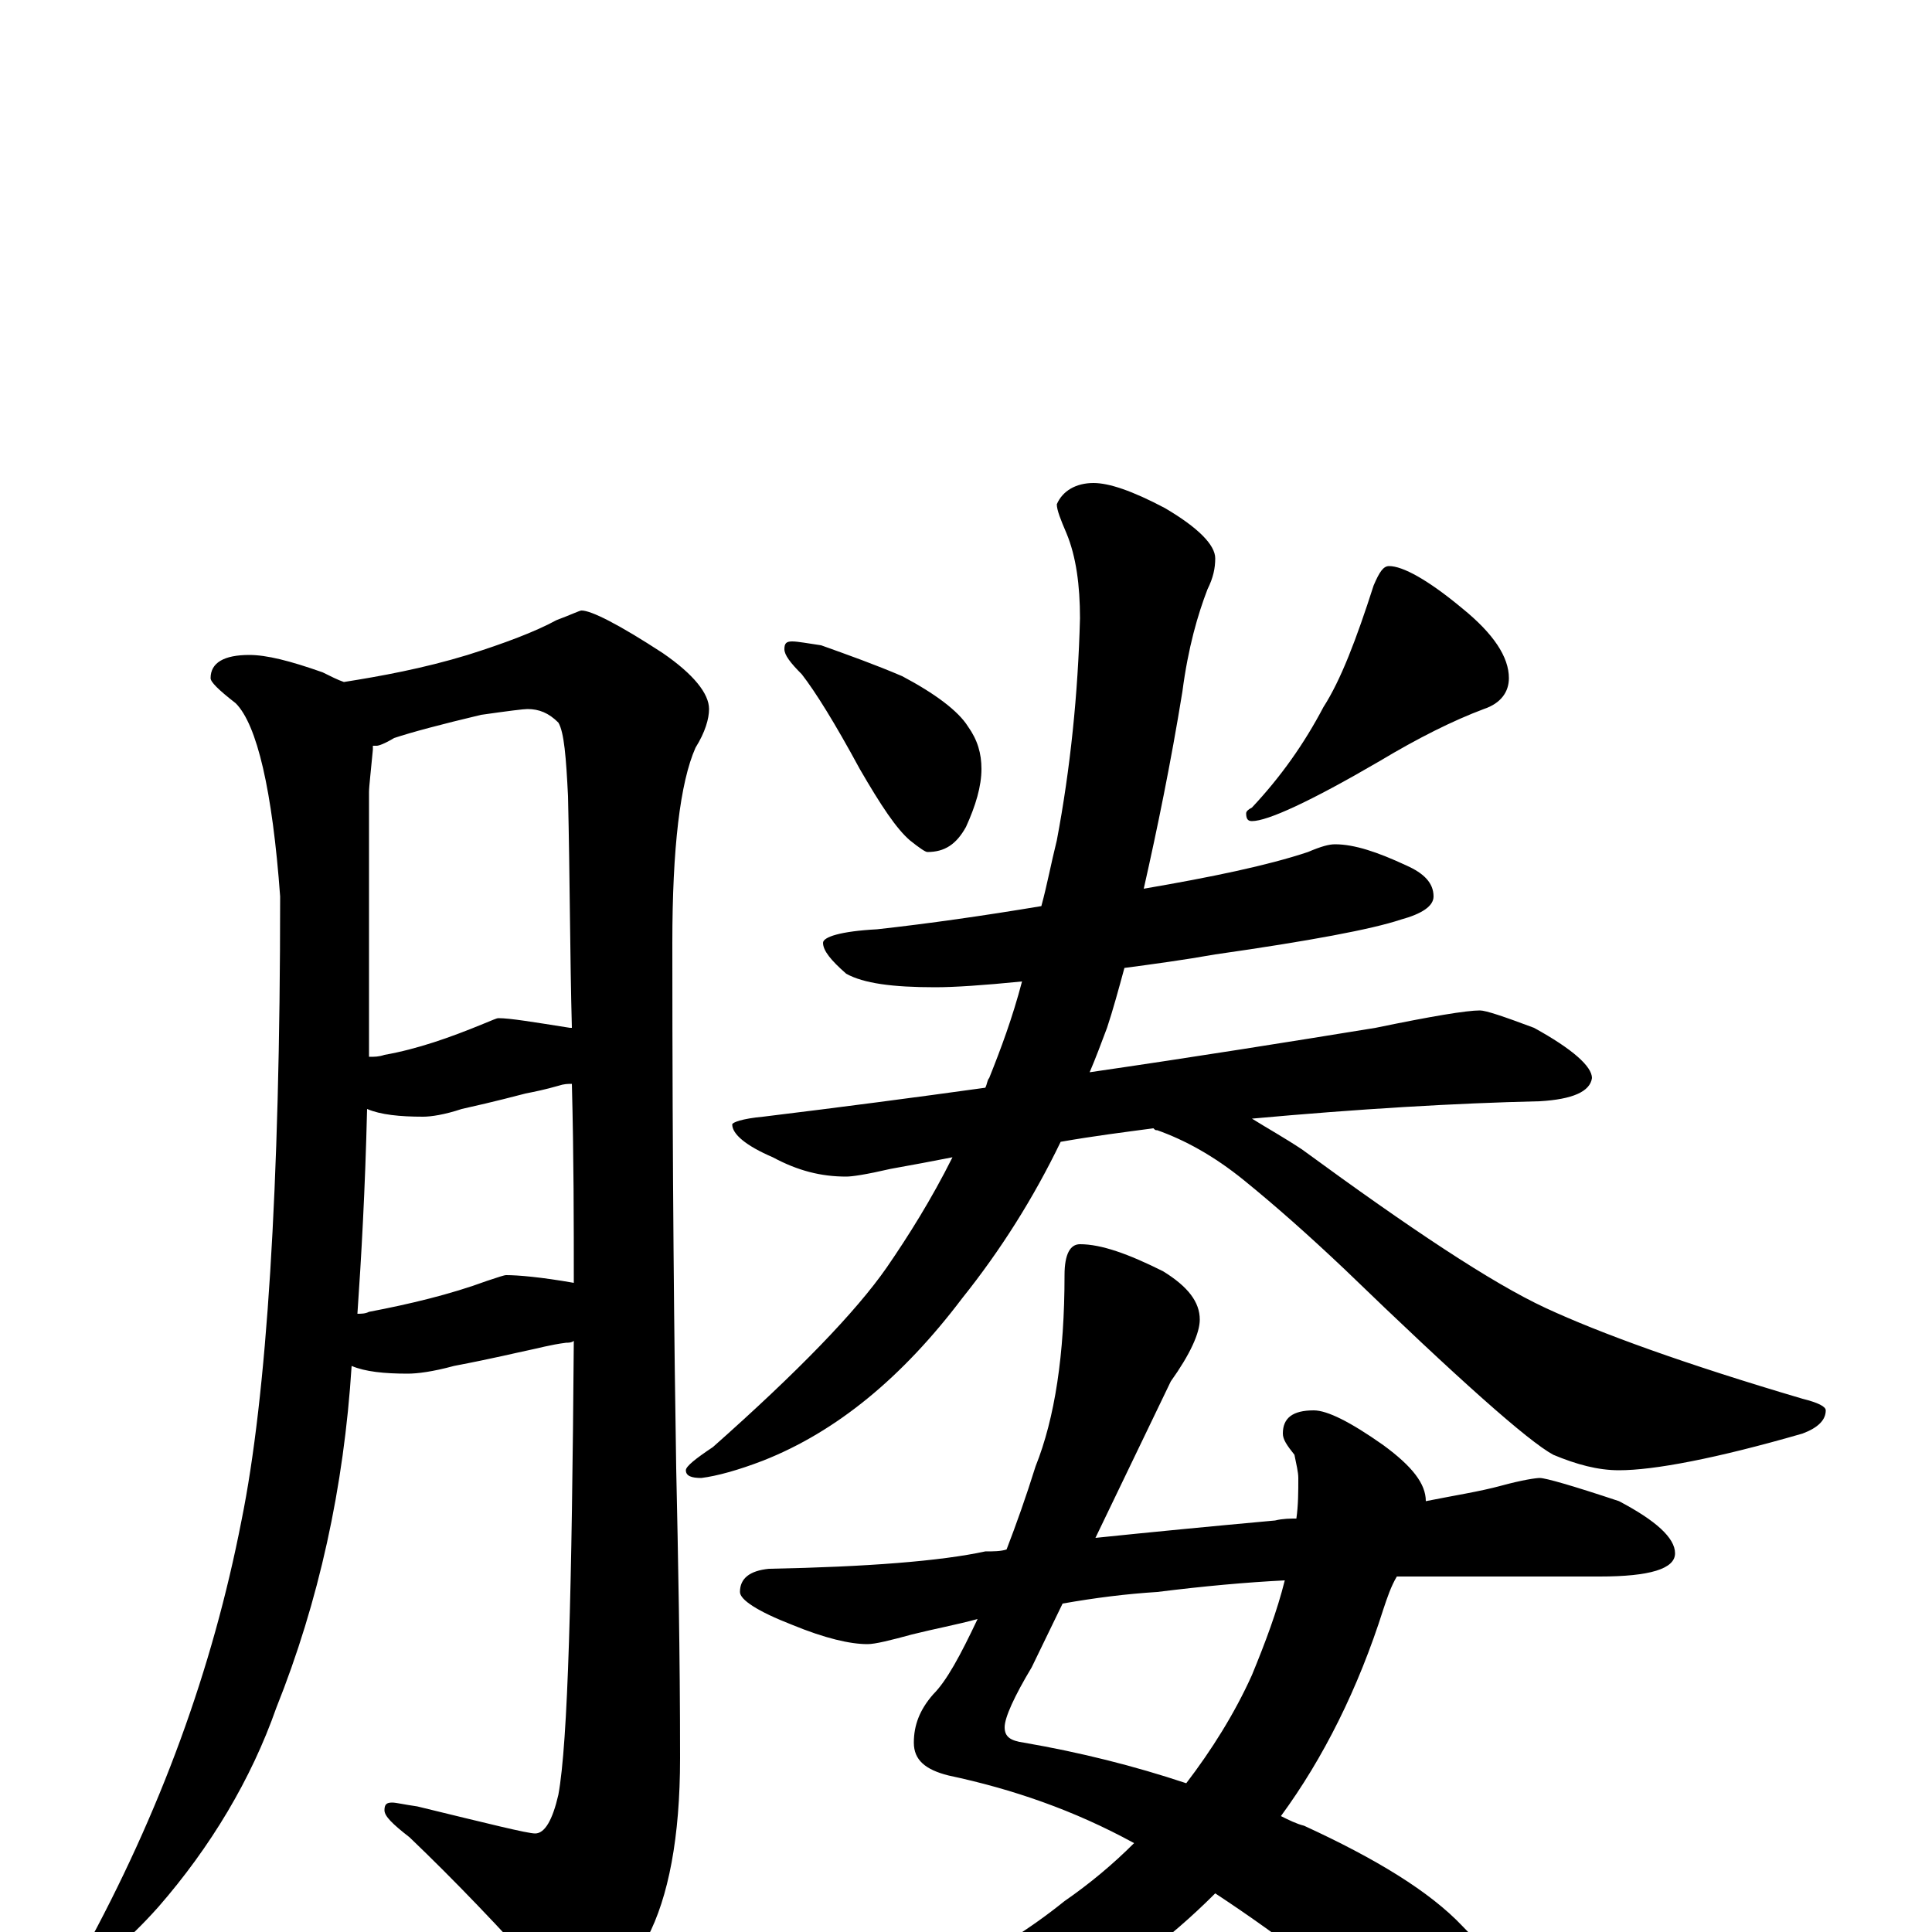 <?xml version="1.0" encoding="utf-8" ?>
<!DOCTYPE svg PUBLIC "-//W3C//DTD SVG 1.1//EN" "http://www.w3.org/Graphics/SVG/1.1/DTD/svg11.dtd">
<svg version="1.1" id="Layer_1" xmlns="http://www.w3.org/2000/svg" xmlns:xlink="http://www.w3.org/1999/xlink" x="0px" y="145px" width="1000px" height="1000px" viewBox="0 0 1000 1000" enable-background="new 0 0 1000 1000" xml:space="preserve">
<g id="Layer_1">
<path id="glyph" transform="matrix(1 0 0 -1 0 1000)" d="M129,661C138,661 150,658 167,652C171,650 175,648 178,647C197,650 219,654 242,661C261,667 277,673 288,679C296,682 300,684 301,684C306,684 320,677 343,662C359,651 367,641 367,633C367,628 365,621 360,613C352,595 348,561 348,512C348,391 349,301 350,240C351,194 352,144 352,90C352,49 346,18 335,-3C322,-27 310,-39 301,-39C296,-39 290,-35 284,-26C259,2 235,27 212,49C203,56 199,60 199,63C199,66 200,67 203,67C205,67 209,66 216,65C253,56 273,51 277,51C282,51 286,58 289,71C294,98 296,177 297,306C296,305 294,305 293,305C285,304 278,302 273,301C268,300 256,297 235,293C224,290 216,289 211,289C199,289 189,290 182,293C178,230 165,171 143,116C130,79 109,44 82,13C65,-6 53,-15 47,-15C44,-15 43,-14 43,-11C83,62 110,136 125,213C138,277 145,385 145,536C141,591 133,625 122,636C113,643 109,647 109,649C109,657 116,661 129,661M185,320C187,320 189,320 191,321C212,325 233,330 252,337C258,339 261,340 262,340C268,340 280,339 297,336C297,367 297,401 296,439C294,439 292,439 289,438C282,436 277,435 272,434C268,433 257,430 239,426C230,423 223,422 219,422C207,422 197,423 190,426C189,384 187,349 185,320M191,453C194,453 196,453 199,454C216,457 233,463 250,470C255,472 257,473 258,473C264,473 276,471 295,468l1,0C295,505 295,545 294,588C293,608 292,621 289,626C284,631 279,633 273,633C271,633 263,632 249,630C228,625 213,621 204,618C199,615 196,614 195,614C194,614 194,614 193,614C193,613 193,613 193,612C192,601 191,593 191,590l0,-54C191,506 191,478 191,453M410,668C413,668 418,667 425,666C439,661 453,656 467,650C484,641 496,632 501,624C506,617 508,610 508,602C508,593 505,583 500,572C495,563 489,559 480,559C479,559 476,561 471,565C464,571 456,583 445,602C432,626 422,642 415,651C409,657 406,661 406,664C406,667 407,668 410,668M719,707C726,707 739,700 757,685C773,672 781,660 781,649C781,642 777,636 768,633C752,627 734,618 714,606C678,585 656,575 648,575C646,575 645,576 645,579C645,580 646,581 648,582C663,598 675,615 685,634C694,648 702,669 711,697C714,704 716,707 719,707M691,563C701,563 713,559 728,552C737,548 742,543 742,536C742,531 736,527 725,524C710,519 678,513 629,506C612,503 597,501 582,499C579,488 576,477 573,468C570,460 567,452 564,445C619,453 669,461 712,468C741,474 759,477 766,477C769,477 778,474 794,468C814,457 824,448 824,442C823,435 814,431 797,430C753,429 703,426 648,421C656,416 665,411 674,405C730,364 772,336 800,323C828,310 872,294 933,276C941,274 945,272 945,270C945,265 941,261 933,258C888,245 856,239 838,239C827,239 816,242 804,247C791,254 755,286 696,343C677,361 660,376 644,389C628,402 613,410 599,415C598,415 598,415 597,416C582,414 566,412 549,409C535,380 518,353 498,328C467,287 433,259 395,244C382,239 371,236 363,235C358,235 355,236 355,239C355,241 360,245 369,251C413,290 443,321 459,344C470,360 482,379 493,401C483,399 472,397 461,395C448,392 441,391 438,391C425,391 413,394 400,401C386,407 379,413 379,418C379,419 384,421 395,422C436,427 474,432 510,437C511,439 511,441 512,442C518,457 524,473 529,492C509,490 494,489 484,489C462,489 447,491 438,496C430,503 426,508 426,512C426,515 435,518 454,519C481,522 509,526 539,531C542,542 544,553 547,565C554,602 558,641 559,680C559,697 557,712 552,724C549,731 547,736 547,739C550,746 557,750 566,750C574,750 586,746 603,737C620,727 629,718 629,711C629,706 628,701 625,695C620,682 615,665 612,642C606,605 599,571 592,540C627,546 656,552 677,559C684,562 688,563 691,563M559,356C570,356 584,351 602,342C615,334 621,326 621,317C621,310 616,299 606,285l-39,-81C596,207 627,210 660,213C664,214 668,214 671,214C672,221 672,228 672,235C672,238 671,242 670,247C666,252 664,255 664,258C664,266 669,270 680,270C687,270 699,264 716,252C731,241 738,232 738,223C753,226 766,228 777,231C788,234 795,235 797,235C800,235 814,231 838,223C857,213 867,204 867,196C867,188 854,184 828,184l-95,0C730,184 726,184 723,184C720,179 718,173 716,167C703,126 685,90 663,60C667,58 671,56 675,55C712,38 740,21 757,3C776,-16 785,-34 785,-50C785,-66 777,-74 762,-74C753,-74 743,-69 732,-60C699,-30 664,-3 629,20C604,-5 579,-23 554,-35C521,-50 485,-58 445,-58C437,-58 429,-57 422,-55C417,-54 414,-52 414,-50C414,-48 419,-46 428,-43C474,-32 515,-13 551,16C564,25 576,35 587,46C556,63 524,74 491,81C479,84 473,89 473,98C473,107 476,115 483,123C490,130 497,143 506,162C495,159 484,157 472,154C461,151 453,149 449,149C440,149 427,152 410,159C392,166 383,172 383,176C383,183 388,187 398,188C449,189 487,192 510,197C514,197 518,197 521,198C526,211 531,225 536,241C546,266 551,299 551,340C551,351 554,356 559,356M665,182C645,181 623,179 599,176C583,175 567,173 550,170l-16,-33C525,122 520,111 520,106C520,101 523,99 530,98C559,93 587,86 614,77C627,94 639,113 648,133C655,150 661,166 665,182z"/>
</g>
</svg>
